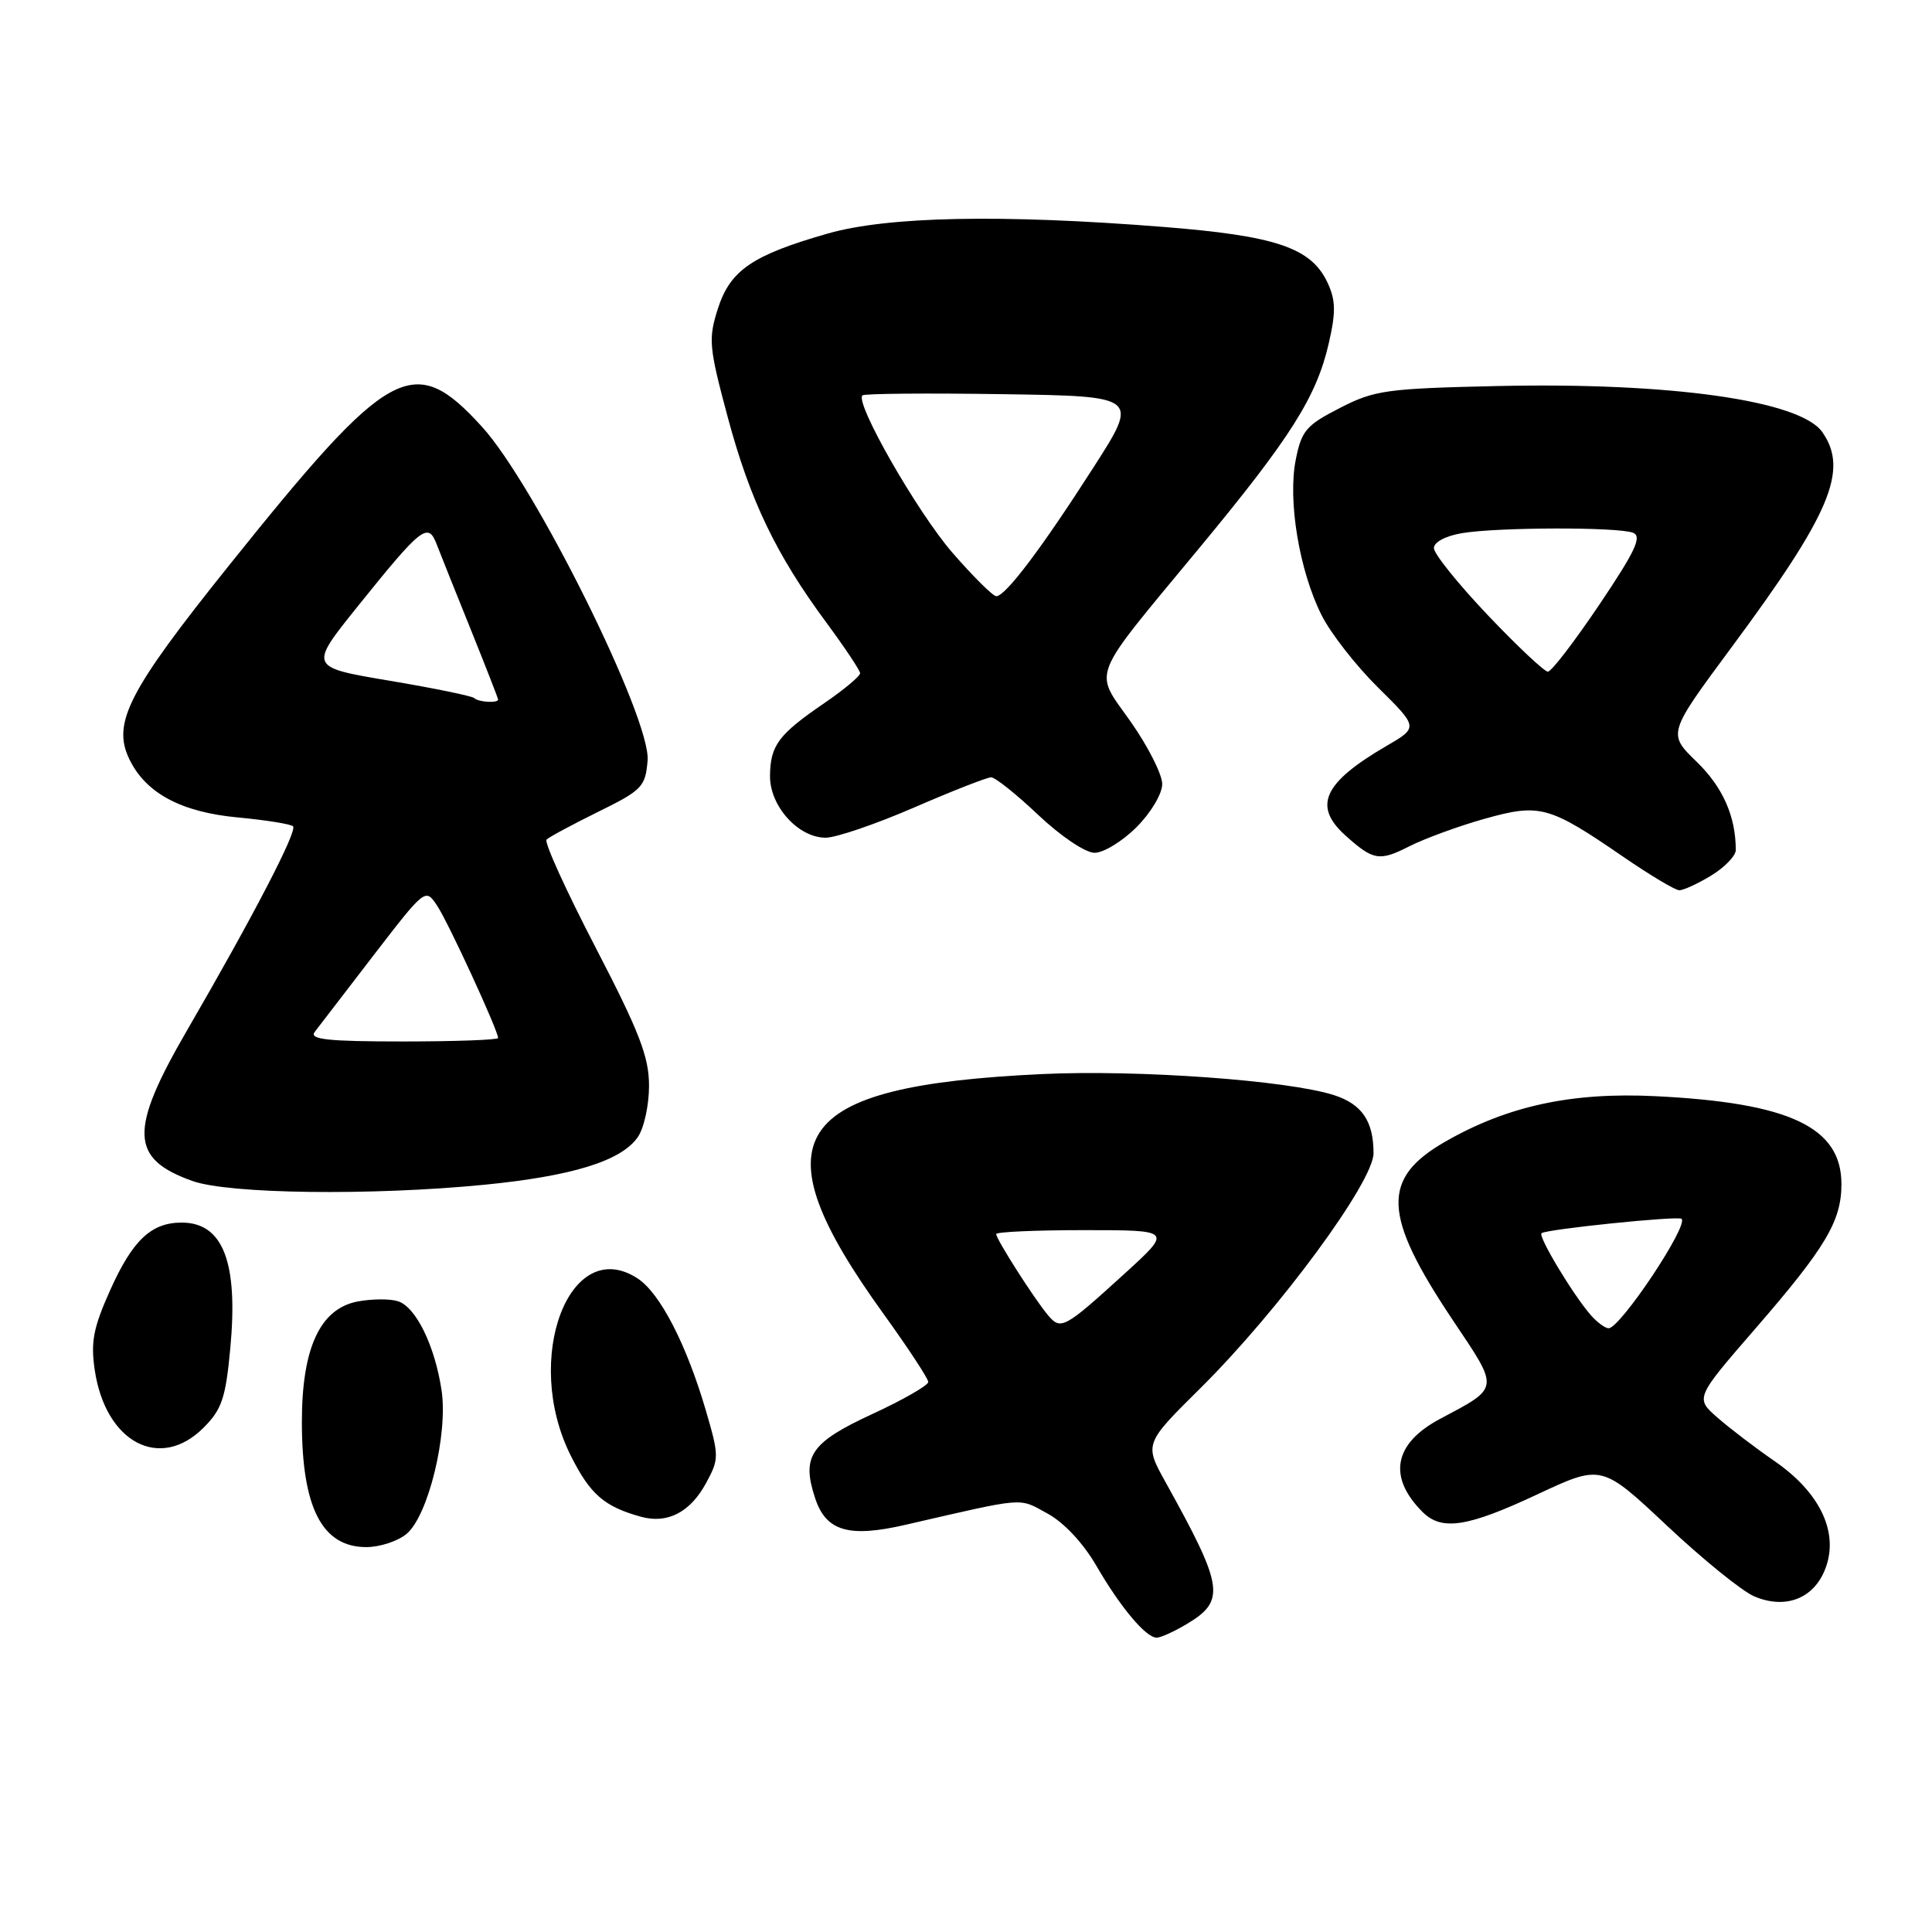 <?xml version="1.0" encoding="UTF-8" standalone="no"?>
<!DOCTYPE svg PUBLIC "-//W3C//DTD SVG 1.1//EN" "http://www.w3.org/Graphics/SVG/1.1/DTD/svg11.dtd" >
<svg xmlns="http://www.w3.org/2000/svg" xmlns:xlink="http://www.w3.org/1999/xlink" version="1.1" viewBox="0 0 256 256">
 <g >
 <path fill="currentColor"
d=" M 157.14 215.26 C 162.45 212.12 162.20 210.37 154.45 196.41 C 151.62 191.31 151.62 191.31 159.09 183.91 C 169.46 173.63 182.00 156.61 182.00 152.81 C 182.00 148.56 180.46 146.30 176.76 145.11 C 170.65 143.15 150.84 141.72 138.09 142.32 C 104.52 143.90 100.11 150.61 117.14 174.19 C 120.36 178.66 123.00 182.68 123.00 183.12 C 123.00 183.57 119.67 185.48 115.60 187.36 C 107.40 191.15 106.17 192.95 108.01 198.52 C 109.45 202.89 112.45 203.78 119.96 202.05 C 136.13 198.33 134.90 198.43 138.78 200.54 C 140.97 201.73 143.53 204.46 145.29 207.50 C 148.47 212.99 151.84 217.00 153.27 217.00 C 153.78 217.00 155.52 216.22 157.14 215.26 Z  M 242.01 207.46 C 243.56 202.78 241.00 197.64 235.13 193.60 C 232.65 191.89 229.27 189.32 227.62 187.88 C 224.61 185.26 224.61 185.26 232.55 176.10 C 241.91 165.31 244.00 161.80 244.00 156.90 C 244.00 149.36 237.15 146.12 219.35 145.25 C 208.28 144.70 199.76 146.54 191.53 151.26 C 182.98 156.15 183.18 160.99 192.52 174.95 C 198.72 184.20 198.78 183.77 190.78 188.03 C 184.68 191.28 183.86 195.71 188.49 200.34 C 191.03 202.88 194.44 202.36 203.71 198.01 C 212.22 194.03 212.22 194.03 220.86 202.14 C 225.61 206.61 230.82 210.83 232.43 211.52 C 236.73 213.36 240.61 211.71 242.01 207.46 Z  M 53.87 203.25 C 56.75 200.85 59.38 190.04 58.51 184.22 C 57.62 178.31 55.11 173.17 52.73 172.42 C 51.68 172.08 49.29 172.10 47.41 172.45 C 42.42 173.39 40.00 178.60 40.00 188.40 C 40.00 199.79 42.68 205.00 48.54 205.00 C 50.32 205.00 52.72 204.21 53.87 203.25 Z  M 93.59 196.46 C 95.30 193.29 95.29 192.92 93.51 186.83 C 90.94 178.09 87.45 171.34 84.50 169.41 C 75.49 163.50 69.21 180.01 75.60 192.82 C 78.18 198.00 80.05 199.63 84.94 200.98 C 88.47 201.95 91.48 200.37 93.59 196.46 Z  M 26.97 189.18 C 29.39 186.76 29.90 185.26 30.51 178.71 C 31.59 167.25 29.56 162.00 24.07 162.00 C 20.04 162.00 17.57 164.33 14.60 170.95 C 12.36 175.95 12.00 177.82 12.56 181.58 C 14.00 191.15 21.20 194.95 26.97 189.18 Z  M 64.14 156.99 C 75.82 155.84 82.30 153.84 84.50 150.69 C 85.33 149.52 86.00 146.45 86.00 143.88 C 86.00 140.04 84.74 136.77 78.91 125.53 C 75.01 118.01 72.08 111.58 72.42 111.25 C 72.75 110.92 75.83 109.26 79.26 107.57 C 85.09 104.70 85.52 104.26 85.81 100.77 C 86.27 95.24 70.85 64.18 63.84 56.52 C 54.77 46.59 51.71 48.27 30.34 74.93 C 17.02 91.55 14.83 95.79 17.13 100.58 C 19.30 105.10 24.00 107.62 31.56 108.32 C 35.26 108.67 38.53 109.19 38.83 109.49 C 39.43 110.10 33.54 121.44 24.80 136.50 C 17.08 149.80 17.21 153.54 25.51 156.49 C 30.34 158.21 49.18 158.45 64.14 156.99 Z  M 226.75 116.01 C 228.54 114.92 230.00 113.40 230.00 112.64 C 230.00 108.18 228.28 104.30 224.83 100.95 C 220.97 97.21 220.97 97.21 229.38 85.85 C 242.56 68.07 245.00 62.30 241.46 57.25 C 238.54 53.08 221.41 50.65 198.50 51.15 C 183.67 51.48 182.13 51.70 177.52 54.07 C 173.06 56.35 172.45 57.08 171.69 60.94 C 170.62 66.33 172.16 75.60 175.10 81.48 C 176.29 83.88 179.67 88.21 182.61 91.11 C 187.94 96.38 187.94 96.38 183.72 98.84 C 175.36 103.71 173.94 106.79 178.25 110.68 C 181.96 114.02 182.77 114.16 186.72 112.15 C 188.80 111.10 193.31 109.45 196.73 108.49 C 204.05 106.44 205.24 106.77 215.06 113.51 C 218.60 115.94 221.95 117.95 222.50 117.96 C 223.05 117.98 224.96 117.10 226.75 116.01 Z  M 150.60 109.60 C 152.50 107.70 154.00 105.18 154.00 103.89 C 154.00 102.62 152.13 98.92 149.85 95.67 C 144.89 88.60 144.15 90.46 159.00 72.51 C 171.09 57.90 174.47 52.53 176.09 45.40 C 177.03 41.29 176.98 39.73 175.88 37.40 C 173.70 32.81 169.03 31.24 154.05 30.06 C 132.64 28.37 117.63 28.67 109.67 30.95 C 99.68 33.81 96.75 35.81 95.12 40.91 C 93.84 44.91 93.94 46.00 96.42 55.25 C 99.39 66.31 102.81 73.45 109.50 82.50 C 111.94 85.80 113.95 88.82 113.97 89.20 C 113.98 89.59 111.86 91.36 109.25 93.15 C 103.16 97.31 102.07 98.76 102.03 102.80 C 101.99 106.80 105.77 111.00 109.40 111.00 C 110.78 111.00 116.05 109.20 121.12 107.00 C 126.19 104.80 130.79 103.00 131.33 103.00 C 131.87 103.00 134.69 105.25 137.59 108.00 C 140.58 110.82 143.82 113.00 145.04 113.00 C 146.23 113.00 148.73 111.47 150.60 109.60 Z  M 138.83 174.23 C 136.97 171.99 132.00 164.20 132.00 163.52 C 132.00 163.23 137.25 163.00 143.67 163.00 C 155.34 163.00 155.34 163.00 149.03 168.75 C 140.98 176.08 140.56 176.30 138.83 174.23 Z  M 210.78 174.25 C 208.44 171.57 203.80 163.86 204.26 163.41 C 204.77 162.89 222.39 161.08 222.82 161.50 C 223.76 162.41 214.69 176.00 213.15 176.00 C 212.69 176.00 211.62 175.21 210.78 174.25 Z  M 41.69 136.75 C 42.21 136.06 45.72 131.49 49.50 126.58 C 56.37 117.67 56.37 117.67 57.93 120.02 C 59.41 122.24 66.00 136.55 66.00 137.54 C 66.00 137.79 60.32 138.00 53.38 138.00 C 43.45 138.00 40.96 137.73 41.69 136.75 Z  M 62.84 92.50 C 62.56 92.23 57.52 91.19 51.63 90.20 C 40.93 88.40 40.93 88.40 47.33 80.43 C 55.90 69.77 56.72 69.13 57.87 72.14 C 58.37 73.44 60.40 78.52 62.39 83.44 C 64.37 88.36 66.00 92.53 66.00 92.69 C 66.00 93.20 63.37 93.04 62.84 92.50 Z  M 197.13 81.50 C 193.21 77.37 190.00 73.38 190.00 72.63 C 190.00 71.83 191.55 71.01 193.75 70.64 C 198.54 69.85 214.35 69.82 216.38 70.59 C 217.61 71.07 216.71 73.00 211.94 80.09 C 208.64 84.99 205.57 89.00 205.10 89.00 C 204.64 89.00 201.05 85.62 197.13 81.50 Z  M 126.17 73.20 C 121.52 67.82 113.27 53.40 114.27 52.39 C 114.52 52.15 122.87 52.08 132.83 52.23 C 150.95 52.50 150.95 52.50 144.85 62.00 C 137.99 72.70 133.23 79.00 132.01 79.00 C 131.57 79.00 128.94 76.39 126.17 73.20 Z "/>
</g>
</svg>